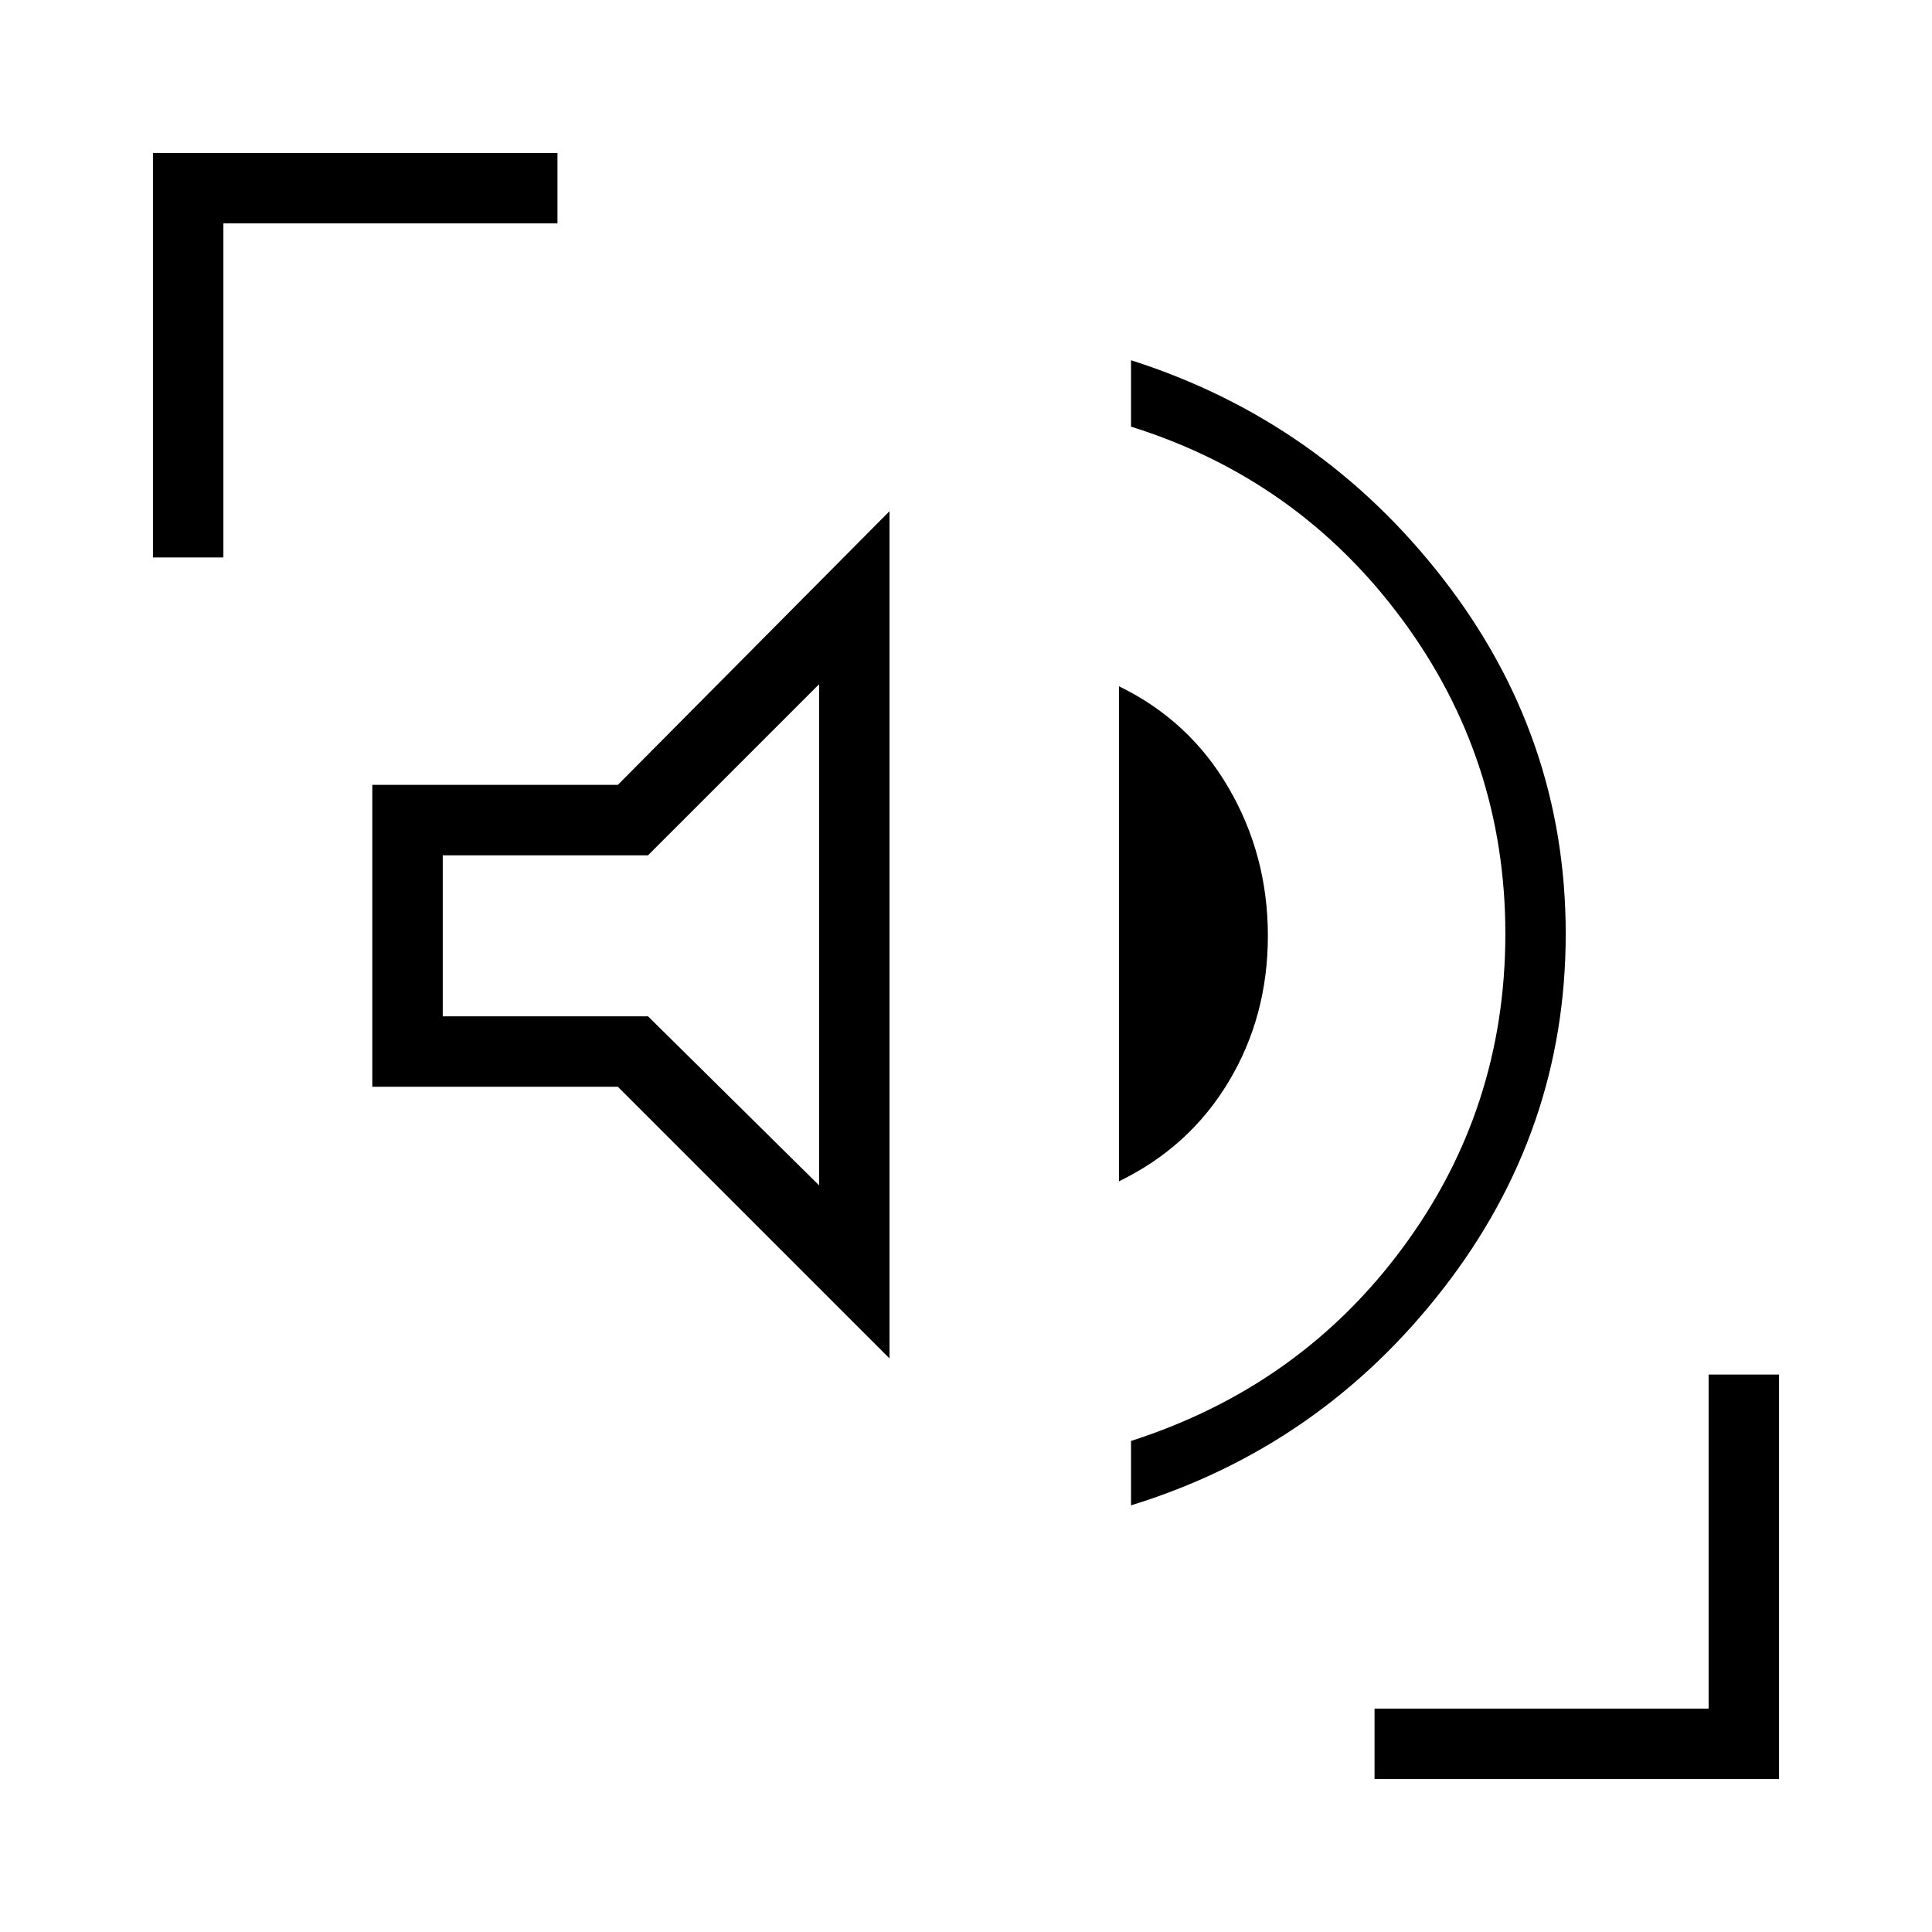 <svg xmlns="http://www.w3.org/2000/svg" height="48" viewBox="0 96 960 960" width="48"><path d="M562 844v-32q84-27 135-96t51-156q0-87-51.5-156.5T562 308v-33q94 30 155 108.5T778 560q0 98-61 176.5T562 844Zm-120-73L307 636H185V486h122l135-136v421Zm114-88V437q35 17 54.5 50.5T630 561q0 40-19.5 72.5T556 683Zm-149 2V436l-85 85H220v80h102l85 84ZM76 373V172h201v35H111v166H76Zm607 607v-35h166V779h35v201H683ZM314 561Z"/></svg>